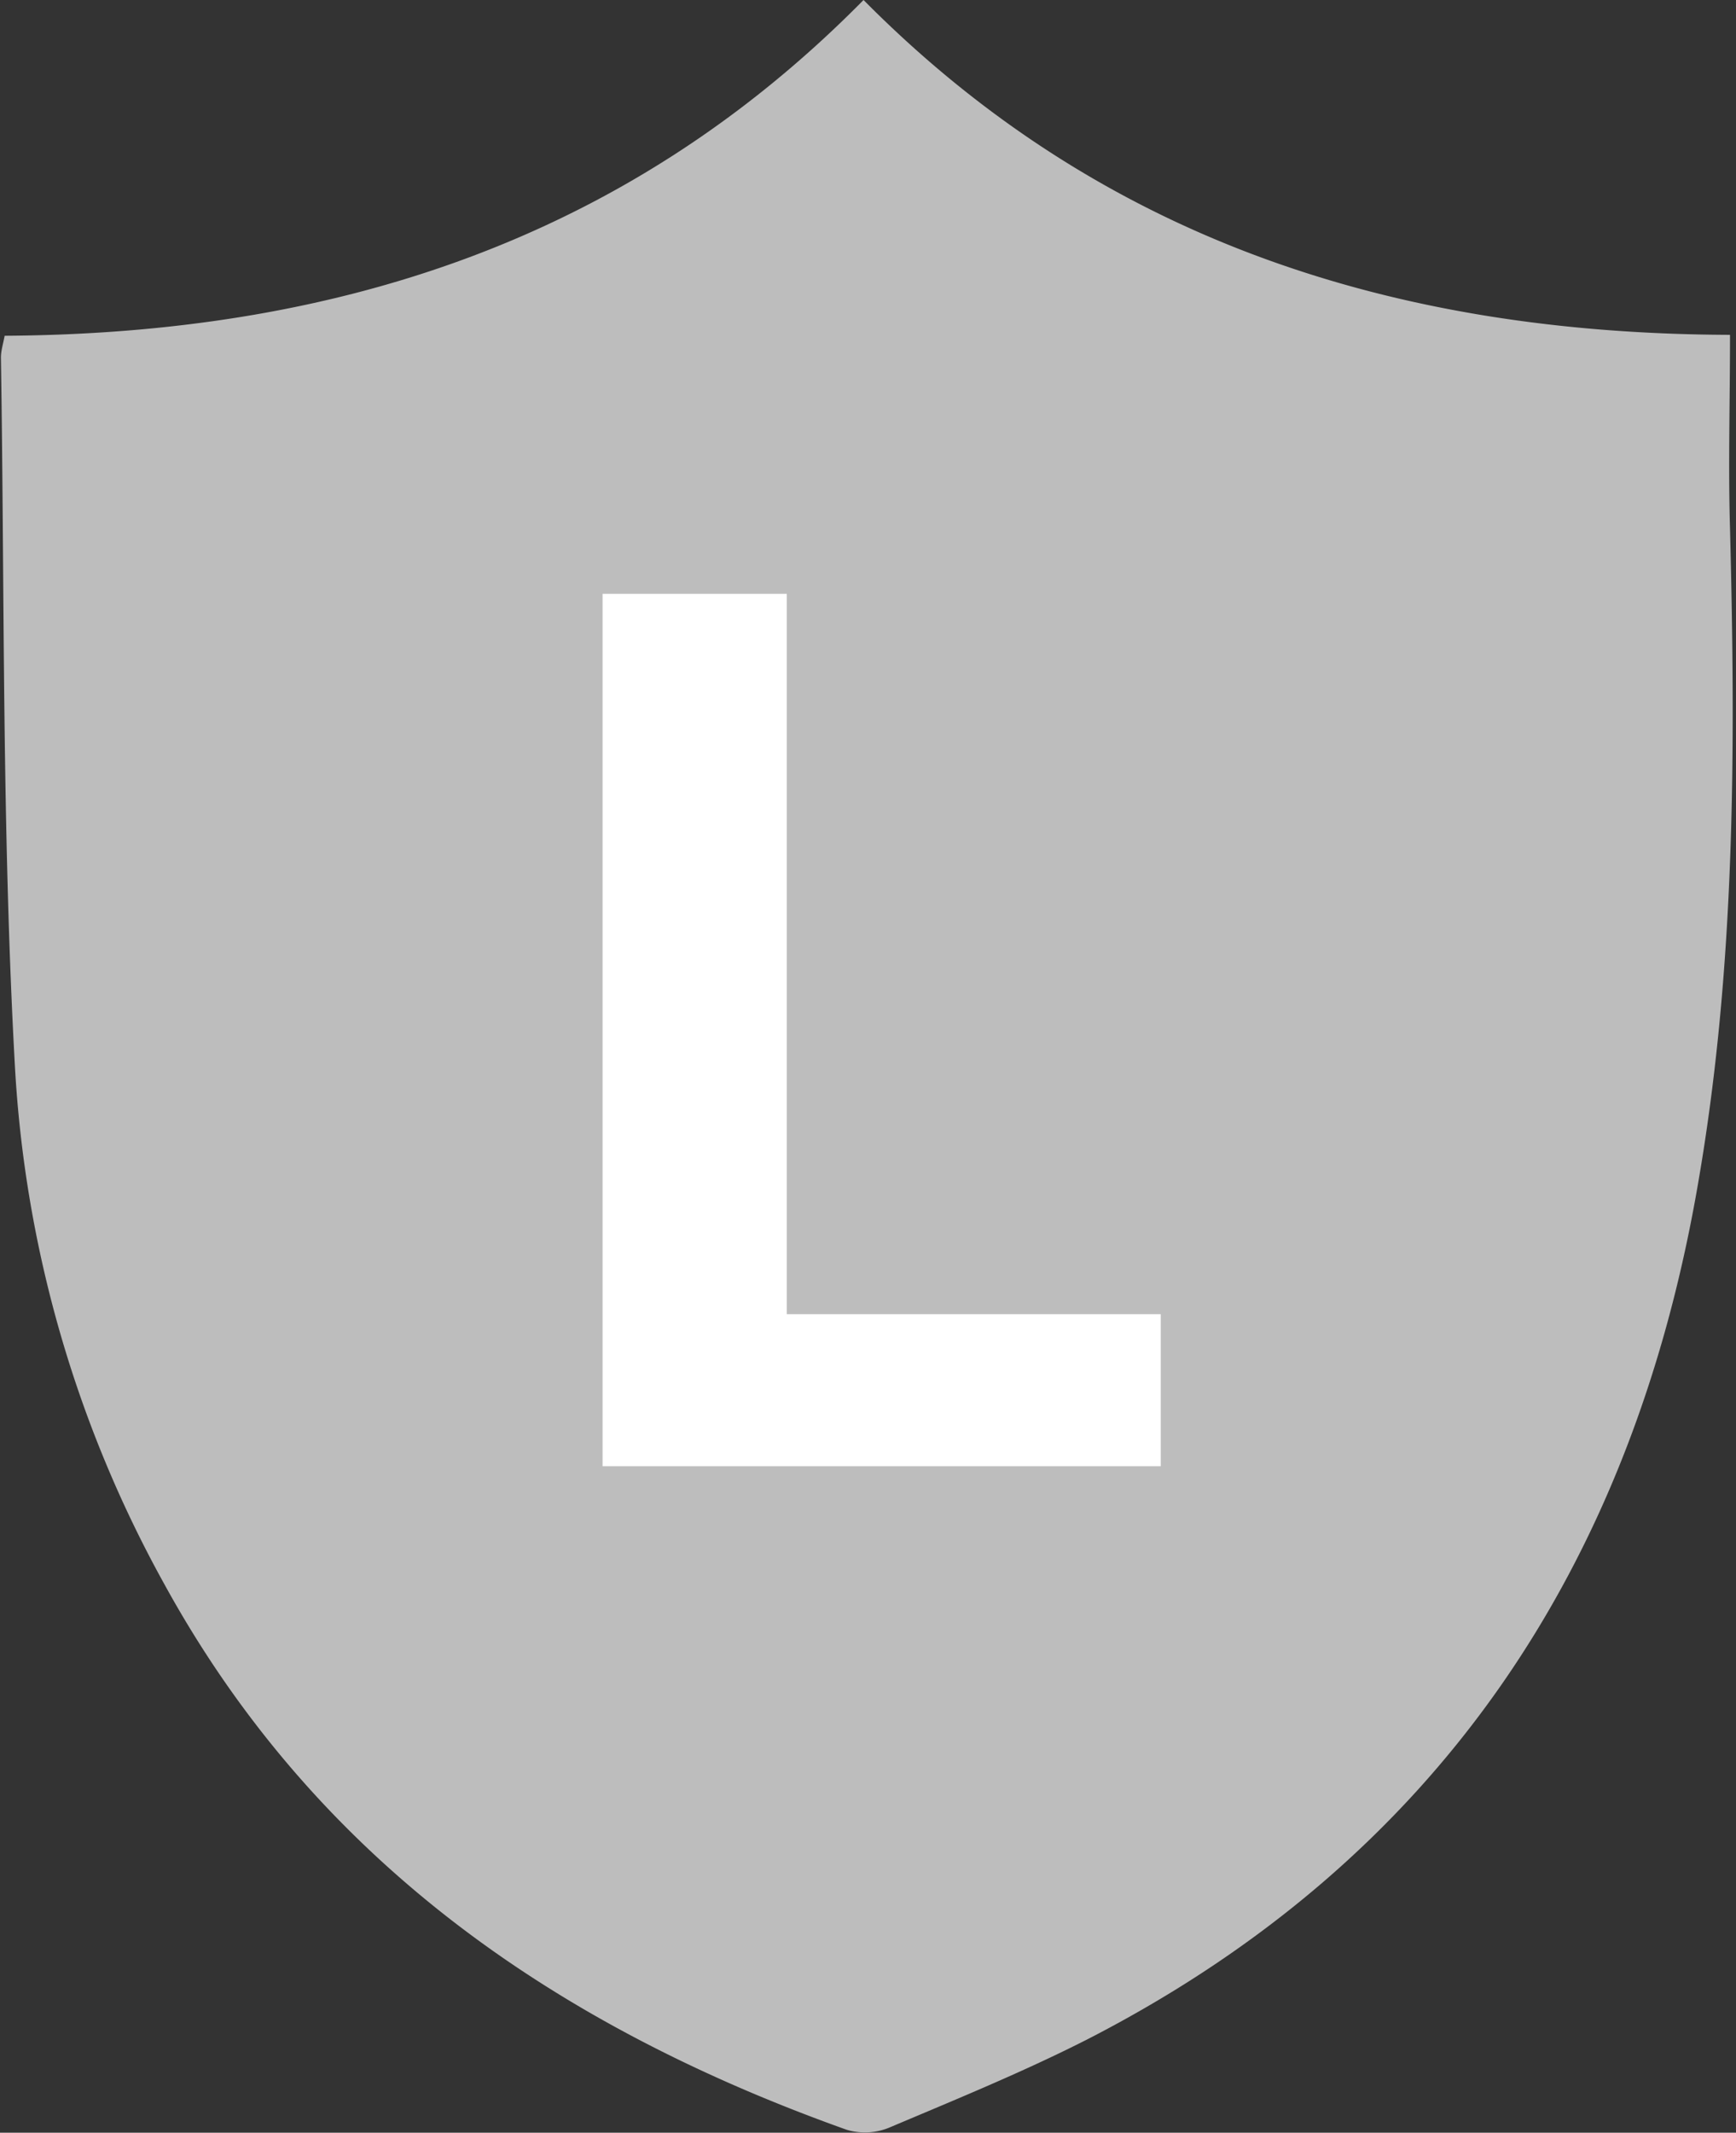 <?xml version="1.0" encoding="utf-8"?>
<svg viewBox="6.493 4 13.031 16" fill="#BDBDBD" xmlns="http://www.w3.org/2000/svg">
  <rect x="6.493" y="4" width="13.031" height="16" fill="#333333" stroke="none"/>
  <path d="M6.528 6.519c2.447-.015 4.647-.694 6.447-2.519 1.793 1.81 4 2.504 6.504 2.512 0 .508-.014.98 0 1.452.042 1.646.042 3.292-.24 4.916-.498 2.898-1.975 5.08-4.583 6.419-.478.243-.985.45-1.477.658a.48.48 0 01-.33.021c-2.166-.772-3.98-2.01-5.126-4.1A9.042 9.042 0 016.605 12c-.098-1.767-.077-3.542-.105-5.317 0-.05.014-.093.028-.164z"/>
  <path d="M11.016 15V8.455h1.383v5.404h2.807V15h-4.19z" fill="#fff"/>
</svg>